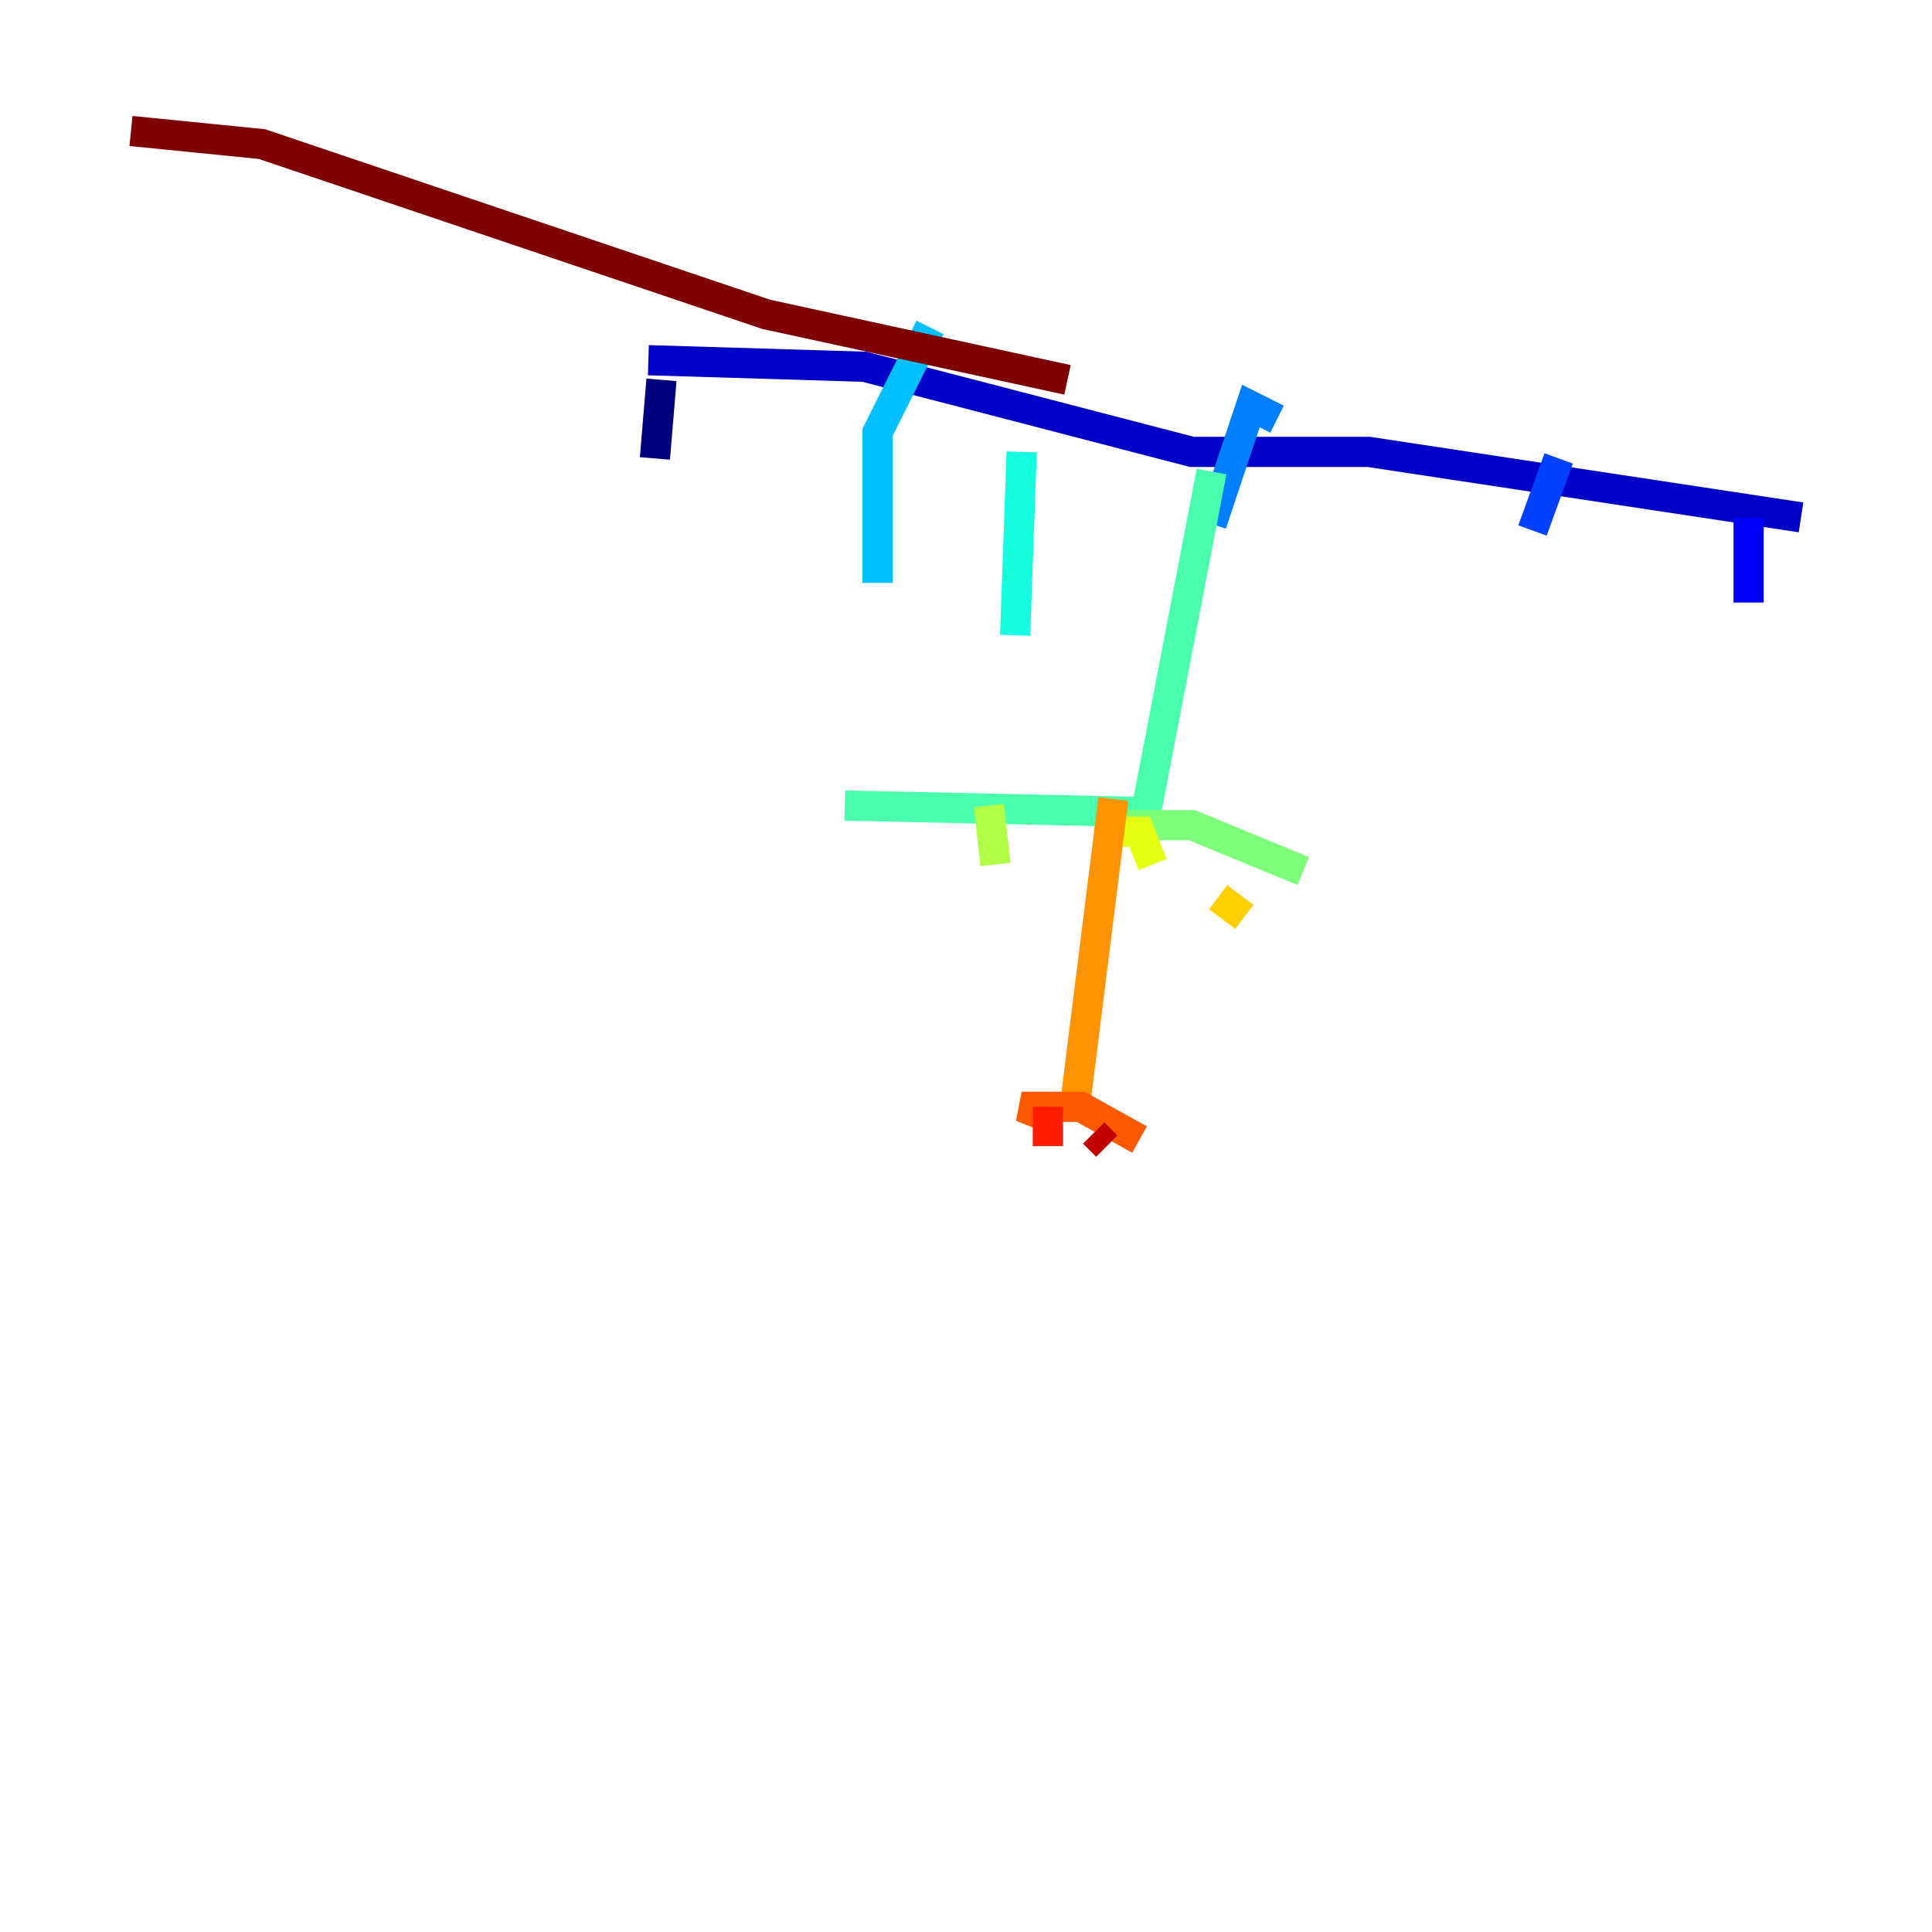 <?xml version="1.0" encoding="utf-8" ?>
<svg baseProfile="tiny" height="128" version="1.2" viewBox="0,0,128,128" width="128" xmlns="http://www.w3.org/2000/svg" xmlns:ev="http://www.w3.org/2001/xml-events" xmlns:xlink="http://www.w3.org/1999/xlink"><defs /><polyline fill="none" points="43.824,25.166 43.39,30.373" stroke="#00007f" stroke-width="2" /><polyline fill="none" points="42.956,23.864 57.275,24.298 78.969,29.939 90.685,29.939 119.322,34.278" stroke="#0000c8" stroke-width="2" /><polyline fill="none" points="115.851,34.278 115.851,39.919" stroke="#0000ff" stroke-width="2" /><polyline fill="none" points="103.268,30.373 101.532,35.146" stroke="#0040ff" stroke-width="2" /><polyline fill="none" points="84.61,27.77 82.875,26.902 80.271,34.712" stroke="#0080ff" stroke-width="2" /><polyline fill="none" points="61.614,21.695 58.142,28.637 58.142,38.617" stroke="#00c0ff" stroke-width="2" /><polyline fill="none" points="67.688,29.939 67.254,42.088" stroke="#15ffe1" stroke-width="2" /><polyline fill="none" points="80.271,31.241 75.932,53.803 55.973,53.37" stroke="#49ffad" stroke-width="2" /><polyline fill="none" points="73.763,54.671 78.969,54.671 86.346,57.709" stroke="#7cff79" stroke-width="2" /><polyline fill="none" points="65.519,53.37 65.953,57.275" stroke="#b0ff46" stroke-width="2" /><polyline fill="none" points="72.895,55.105 75.498,55.105 76.366,57.275" stroke="#e4ff12" stroke-width="2" /><polyline fill="none" points="80.705,59.444 82.441,60.746" stroke="#ffcf00" stroke-width="2" /><polyline fill="none" points="73.763,52.936 71.159,73.763" stroke="#ff9400" stroke-width="2" /><polyline fill="none" points="69.858,74.197 67.688,73.329 71.593,73.329 75.498,75.498" stroke="#ff5900" stroke-width="2" /><polyline fill="none" points="69.424,73.329 69.424,75.932" stroke="#ff1d00" stroke-width="2" /><polyline fill="none" points="72.461,75.064 73.329,75.932" stroke="#c30000" stroke-width="2" /><polyline fill="none" points="8.678,8.678 17.356,9.546 50.766,20.827 70.725,25.166" stroke="#7f0000" stroke-width="2" /></svg>